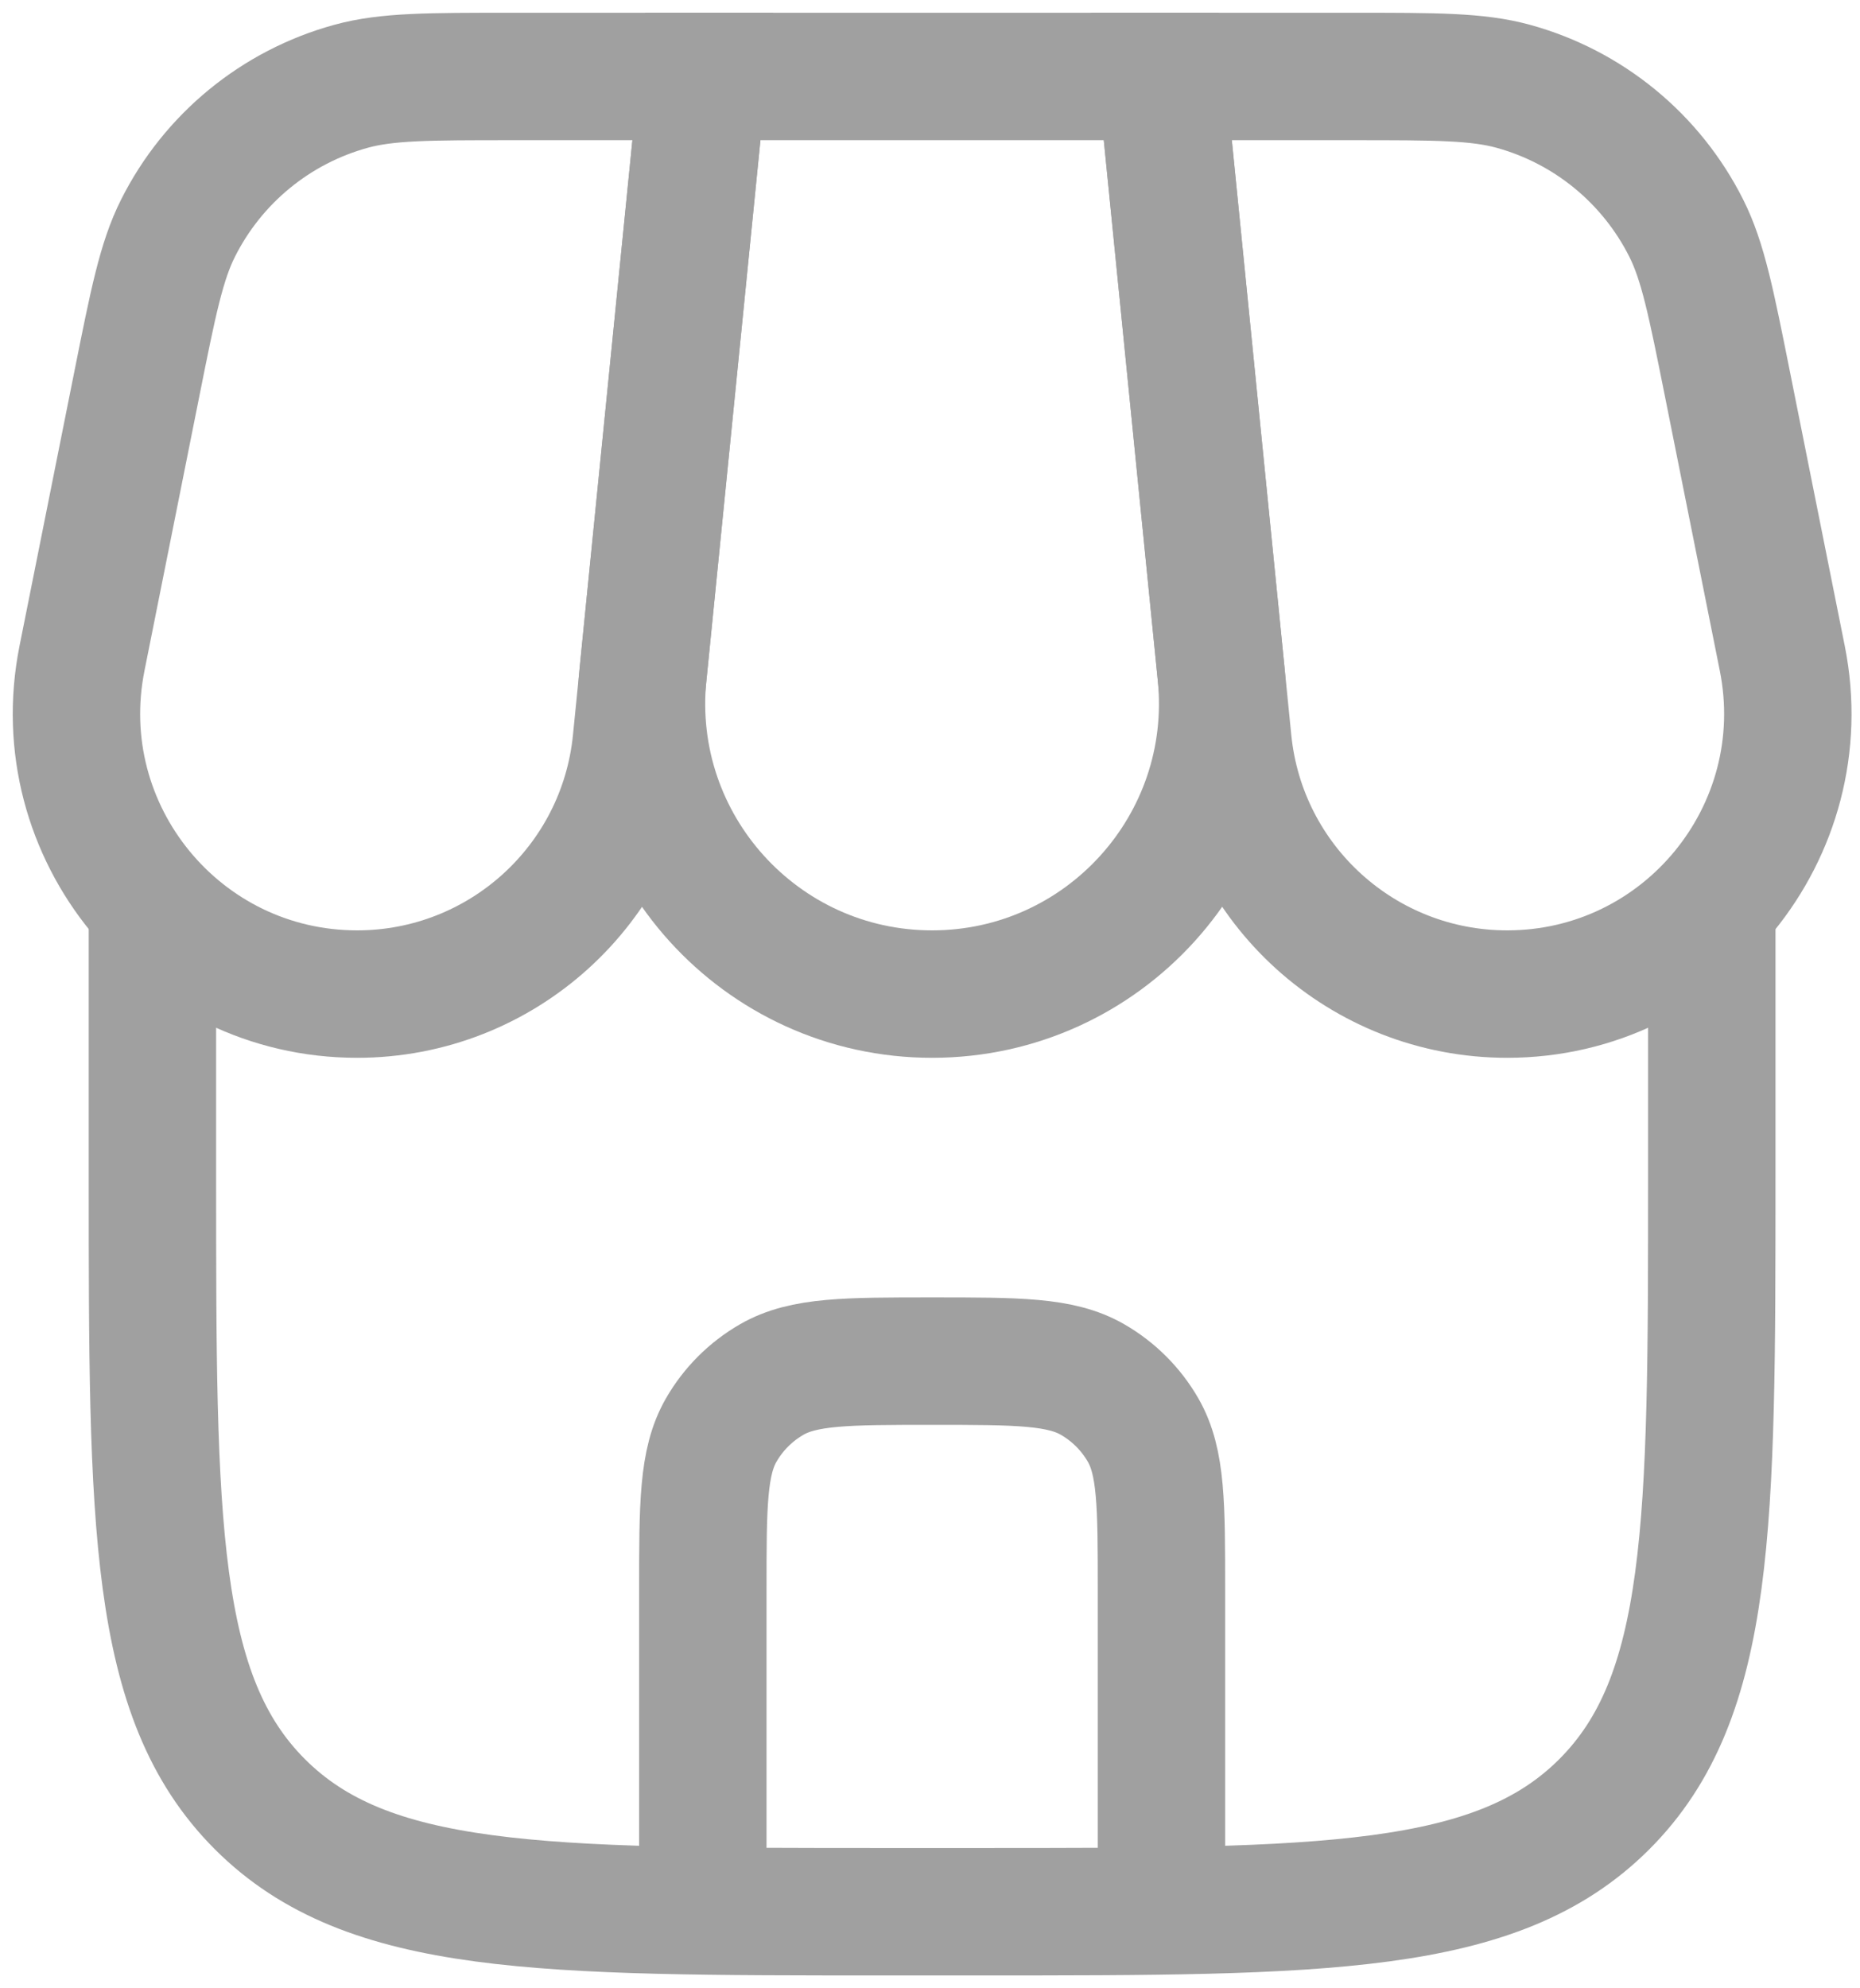 <svg width="73" height="78" viewBox="0 0 73 78" fill="none" xmlns="http://www.w3.org/2000/svg">
<path d="M5.982 35.4V46.2C5.982 59.777 5.982 66.565 10.2 70.783C14.418 75.001 21.206 75.001 34.783 75.001H38.383C51.959 75.001 58.748 75.001 62.965 70.783C67.183 66.565 67.183 59.777 67.183 46.2V35.4" stroke="#A0A0A0" stroke-width="5"/>
<path d="M27.582 3H45.582L47.928 26.463C48.599 33.175 43.328 39 36.582 39C29.836 39 24.564 33.175 25.235 26.463L27.582 3Z" stroke="#A0A0A0" stroke-width="5"/>
<path d="M5.37 15.065C6.011 11.859 6.332 10.257 6.984 8.957C8.357 6.22 10.828 4.194 13.782 3.384C15.184 3 16.818 3 20.087 3H27.583L24.975 29.083C24.412 34.713 19.675 39 14.017 39C7.067 39 1.855 32.642 3.218 25.828L5.37 15.065Z" stroke="#A0A0A0" stroke-width="5"/>
<path d="M67.797 15.065C67.156 11.859 66.835 10.257 66.184 8.957C64.81 6.22 62.339 4.194 59.386 3.384C57.984 3 56.349 3 53.08 3H45.584L48.192 29.083C48.755 34.713 53.493 39 59.151 39C66.1 39 71.313 32.642 69.95 25.828L67.797 15.065Z" stroke="#A0A0A0" stroke-width="5"/>
<path d="M27.584 73.201V62.401C27.584 59.036 27.584 57.353 28.308 56.1C28.781 55.279 29.463 54.598 30.284 54.124C31.537 53.4 33.219 53.4 36.584 53.4C39.949 53.4 41.631 53.4 42.884 54.124C43.705 54.598 44.387 55.279 44.861 56.1C45.584 57.353 45.584 59.036 45.584 62.401V73.201" stroke="#A0A0A0" stroke-width="5" stroke-linecap="round"/>
</svg>
